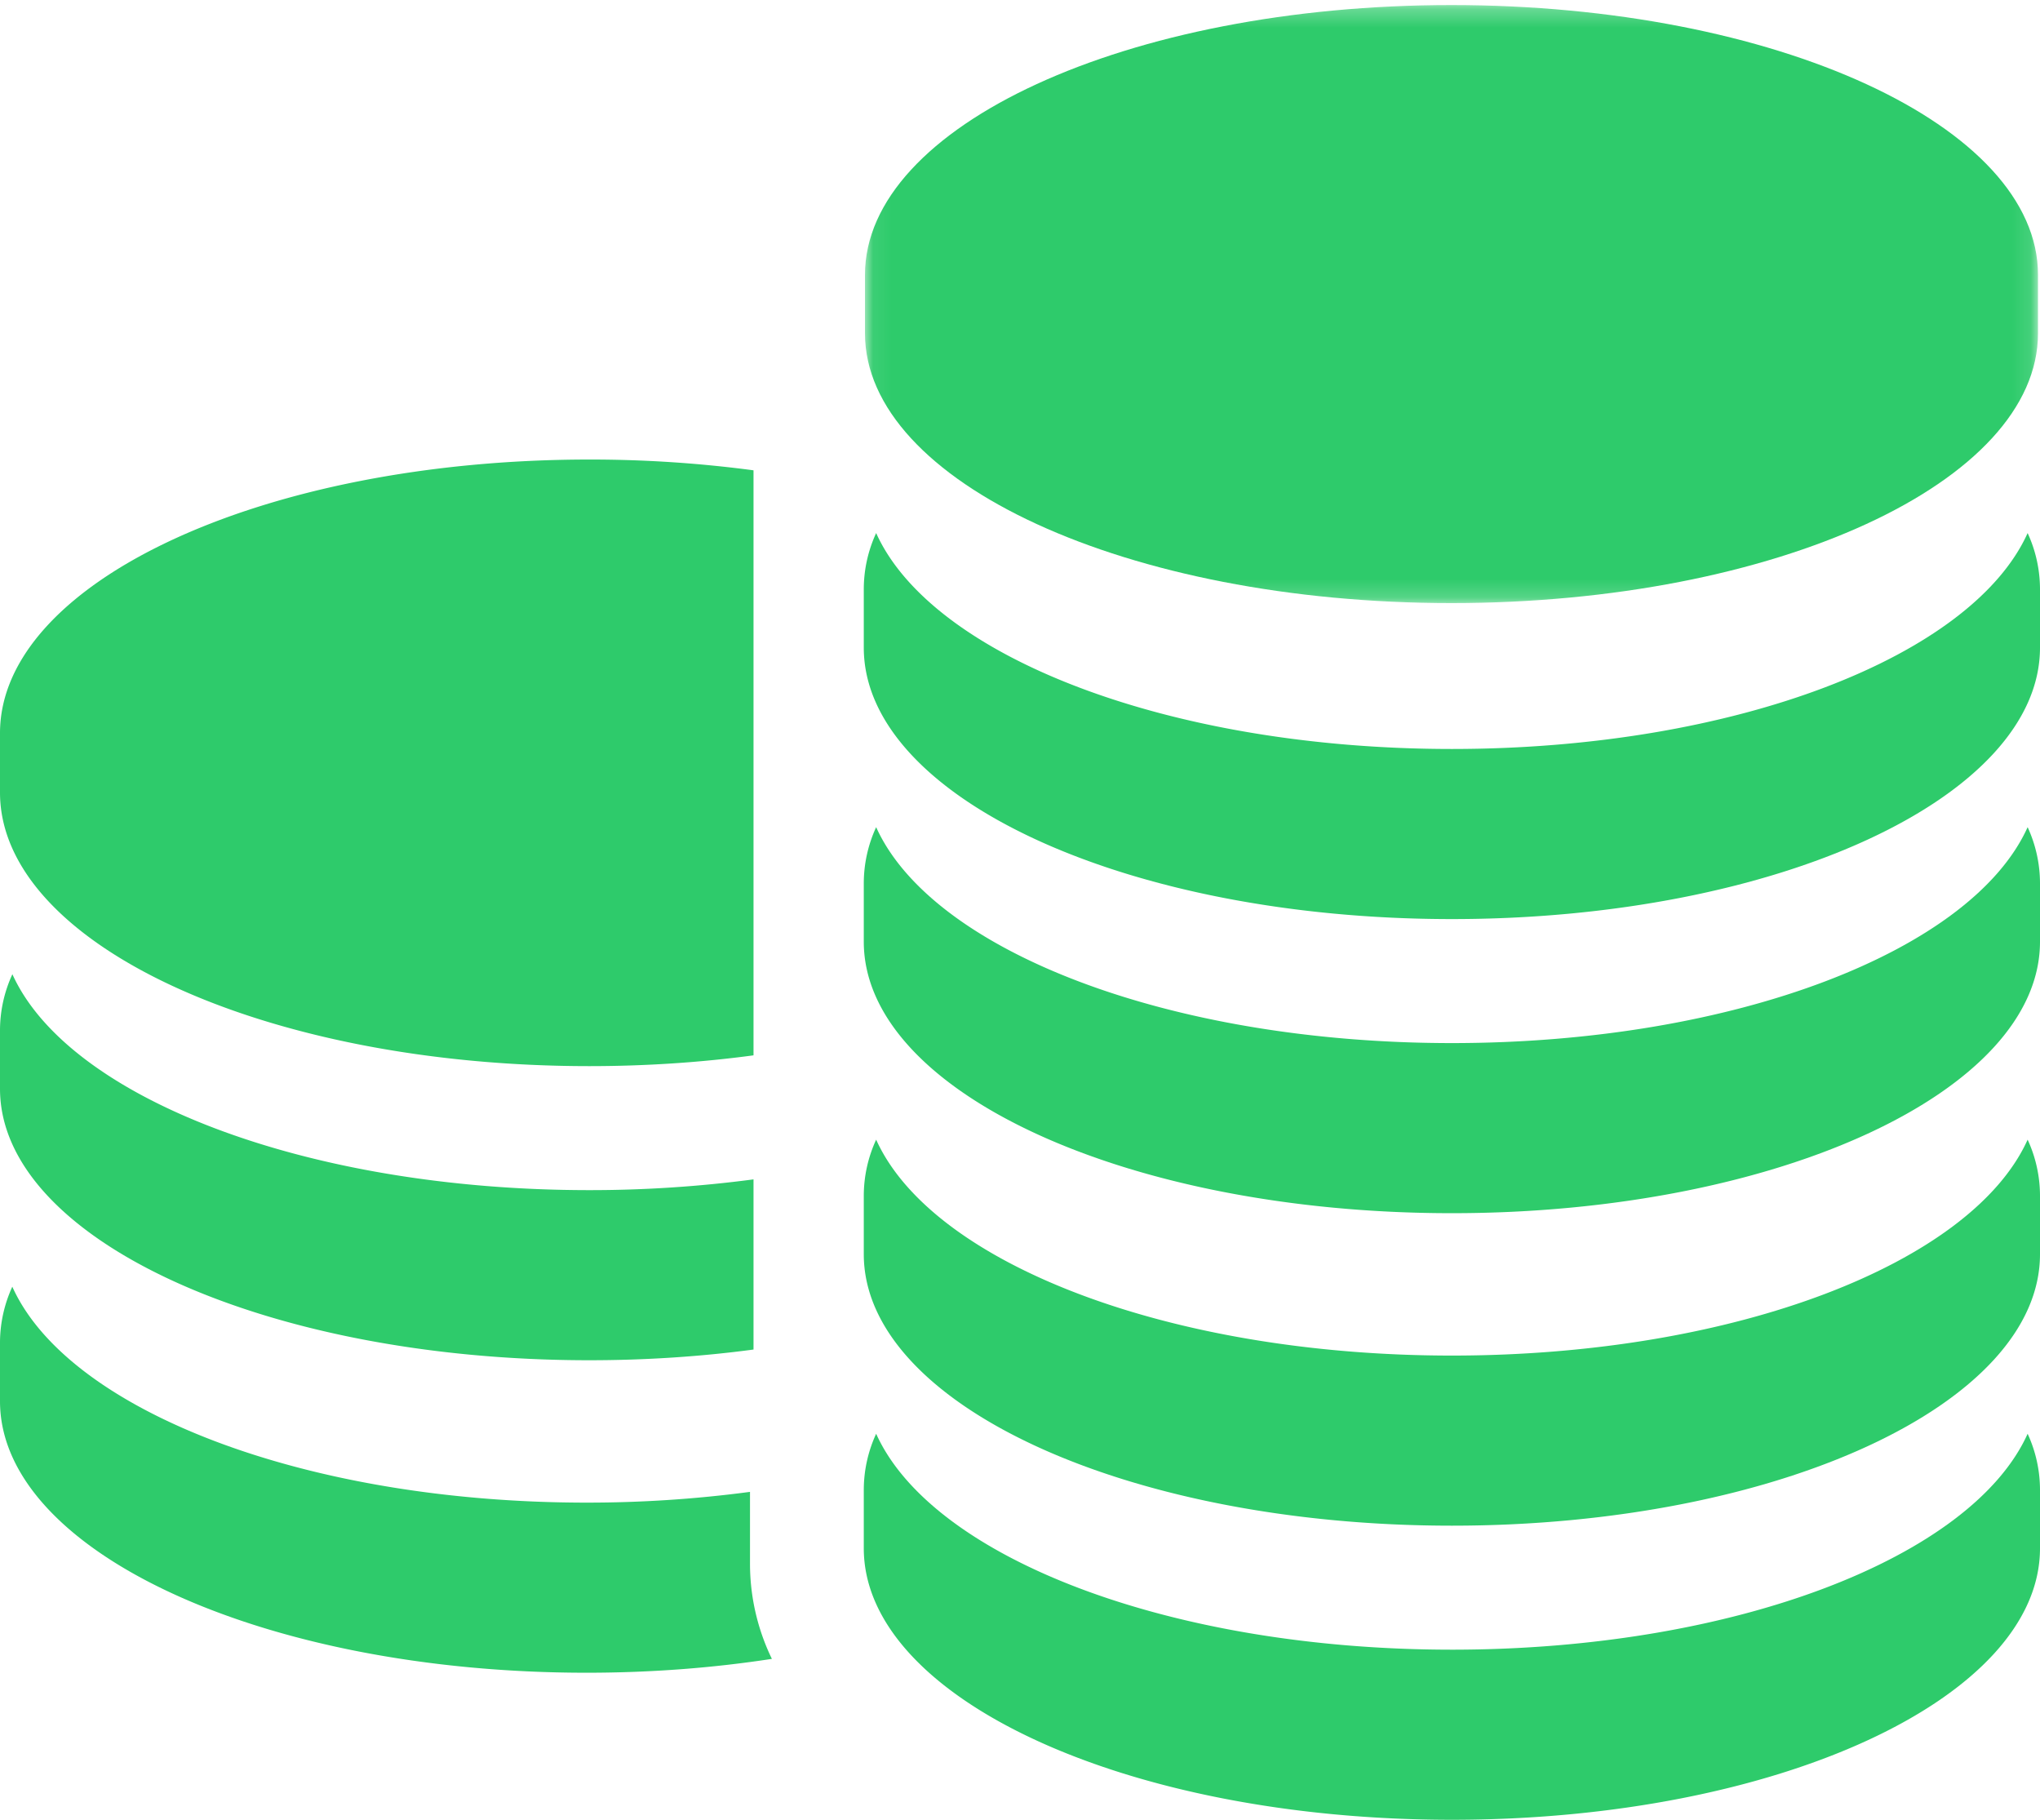 <svg xmlns="http://www.w3.org/2000/svg" xmlns:xlink="http://www.w3.org/1999/xlink" width="111" height="99" viewBox="0 0 111 99">
    <defs>
        <path id="a" d="M.065.275h63.826V32.81H.065z"/>
    </defs>
    <g fill="none" fill-rule="evenodd">
        <path fill="#2ECB6B" d="M32.064 58c3.101 0 6.1-.205 8.936-.587V25.586A67.222 67.222 0 0 0 32.064 25C14.356 25 0 31.665 0 39.886v3.228C0 51.335 14.356 58 32.064 58M32.064 74c3.101 0 6.1-.203 8.936-.582v-9.257a67.723 67.723 0 0 1-8.936.585c-15.458 0-28.36-5.04-31.39-11.746A7.299 7.299 0 0 0 0 56.025v3.204C0 67.387 14.356 74 32.064 74M40.809 81.88v-.719a67.098 67.098 0 0 1-8.894.585C16.529 81.746 3.688 76.706.67 70A7.325 7.325 0 0 0 0 73.025v3.203C0 84.387 14.289 91 31.915 91c3.524 0 6.915-.265 10.085-.754a11.848 11.848 0 0 1-1.191-5.162v-3.203z"/>
        <g transform="translate(47)">
            <mask id="b" fill="#fff">
                <use xlink:href="#a"/>
            </mask>
            <path fill="#2ECB6B" d="M31.978.275C14.353.275.065 6.845.065 14.951v3.183c0 8.105 14.288 14.675 31.913 14.675s31.913-6.57 31.913-14.675V14.95C63.89 6.846 49.603.275 31.978.275" mask="url(#b)"/>
        </g>
        <path fill="#2ECB6B" d="M79 40.746c-15.427 0-28.303-5.04-31.327-11.746A7.309 7.309 0 0 0 47 32.025v3.204C47 43.387 61.327 50 79 50c17.673 0 32-6.613 32-14.771v-3.204a7.313 7.313 0 0 0-.673-3.025c-3.024 6.707-15.9 11.746-31.327 11.746"/>
        <path fill="#2ECB6B" d="M79 56.746c-15.427 0-28.303-5.04-31.327-11.746A7.31 7.31 0 0 0 47 48.025v3.204C47 59.387 61.327 66 79 66c17.673 0 32-6.613 32-14.771v-3.204a7.314 7.314 0 0 0-.673-3.025c-3.024 6.707-15.9 11.746-31.327 11.746"/>
        <path fill="#2ECB6B" d="M79 73.746c-15.427 0-28.303-5.04-31.327-11.746A7.31 7.31 0 0 0 47 65.025v3.204C47 76.387 61.327 83 79 83c17.673 0 32-6.613 32-14.771v-3.204a7.312 7.312 0 0 0-.673-3.025c-3.024 6.706-15.9 11.746-31.327 11.746"/>
        <path fill="#2ECB6B" d="M79 89.746c-15.427 0-28.303-5.04-31.327-11.746A7.312 7.312 0 0 0 47 81.026v3.203C47 92.387 61.327 99 79 99c17.673 0 32-6.613 32-14.771v-3.204a7.312 7.312 0 0 0-.673-3.025c-3.024 6.707-15.9 11.746-31.327 11.746"/>
    </g>
</svg>

